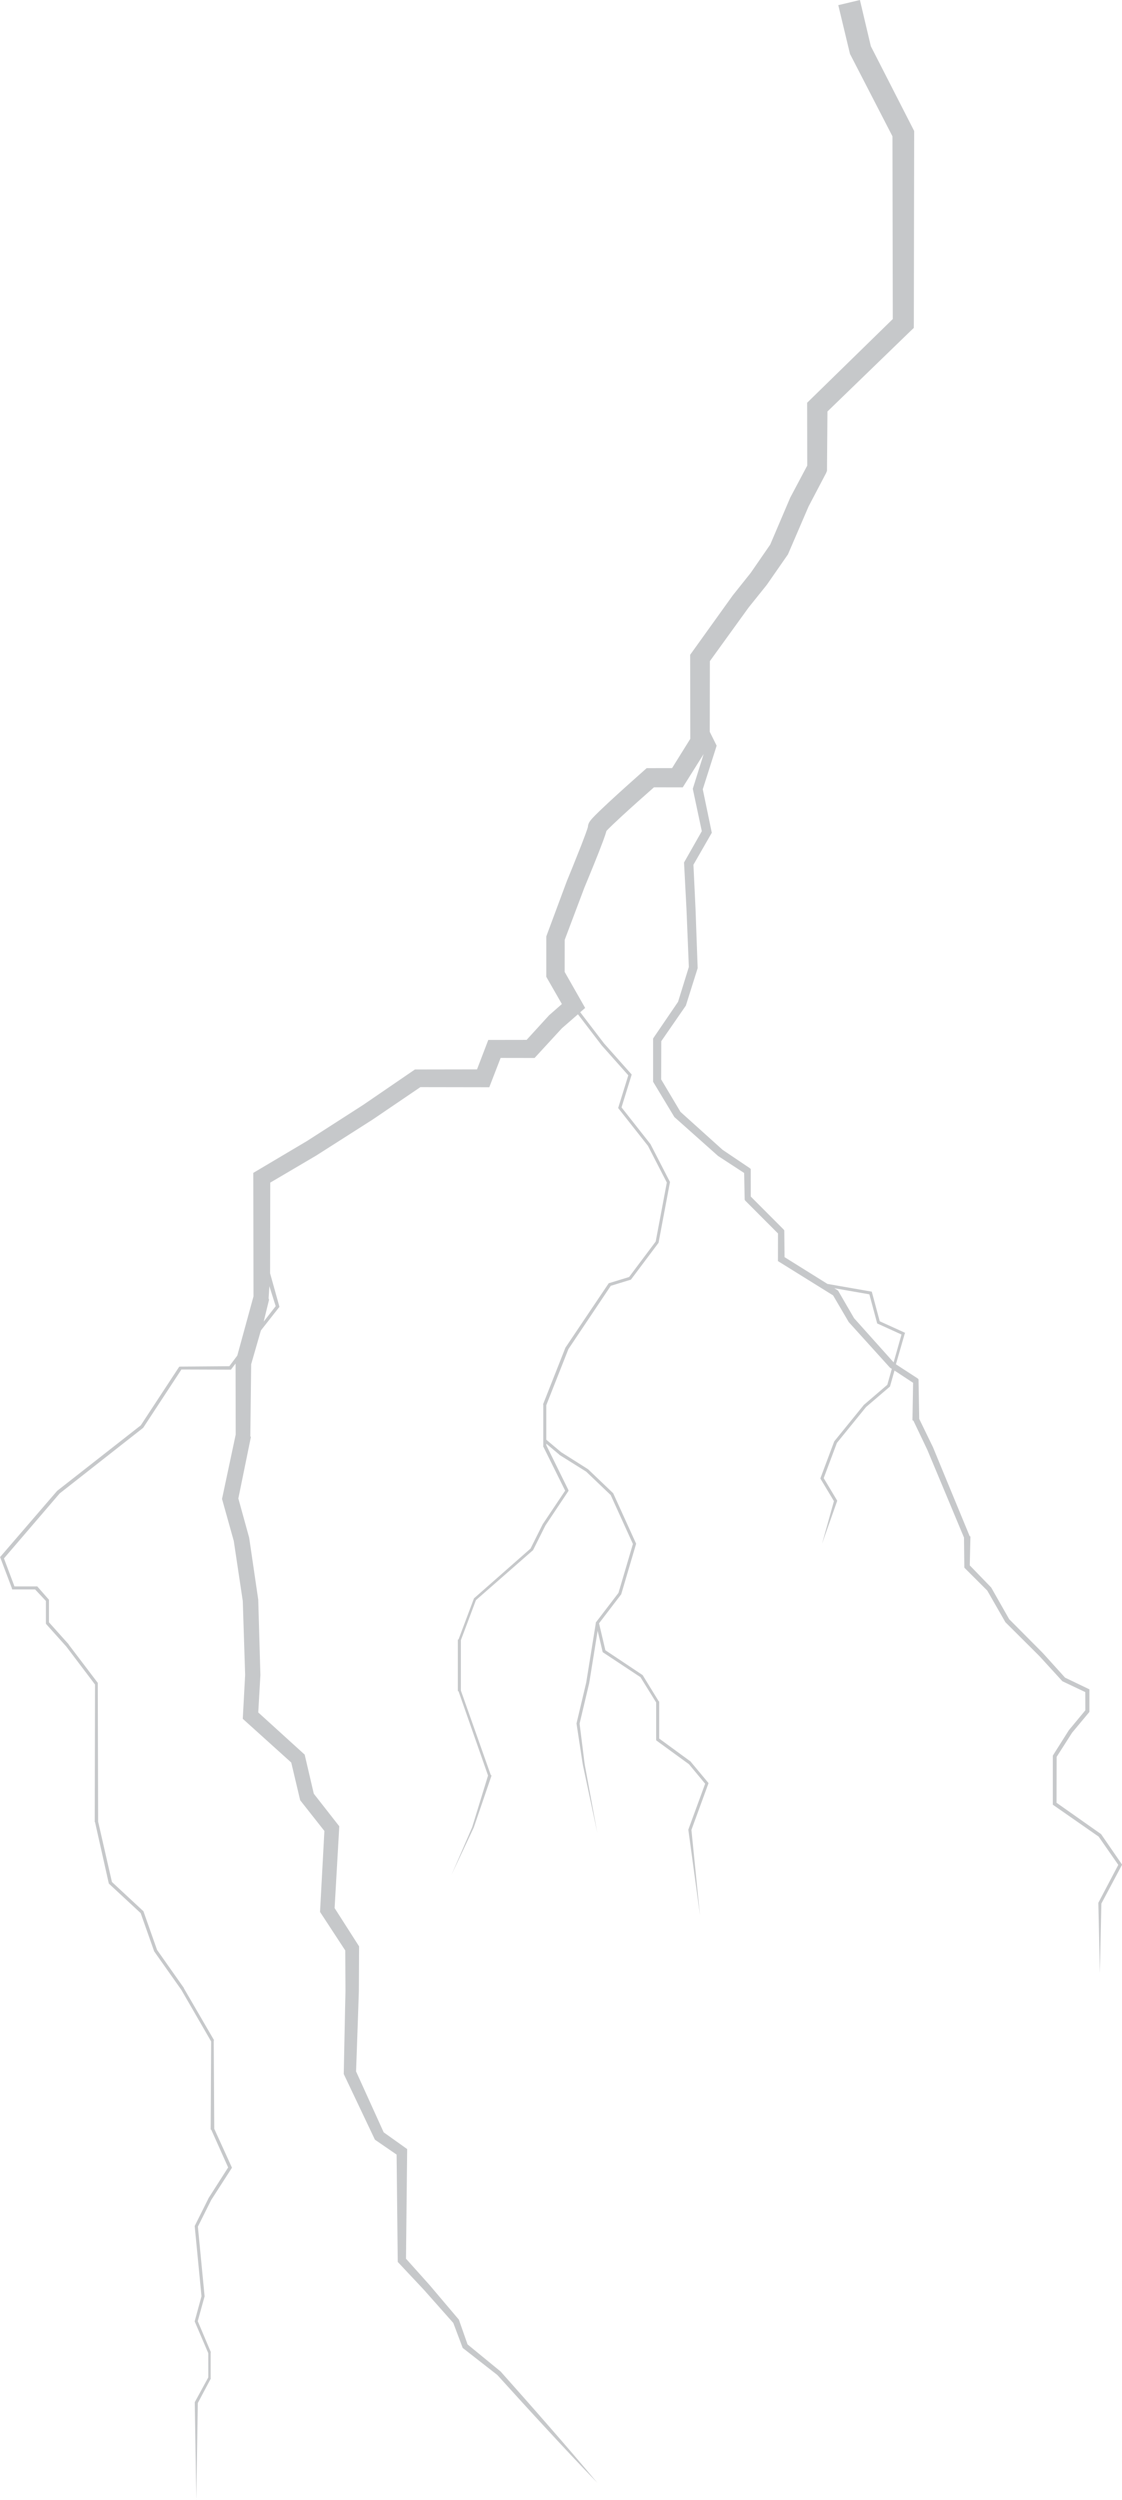 <?xml version="1.0" encoding="utf-8"?>
<!-- Generator: Adobe Illustrator 16.0.0, SVG Export Plug-In . SVG Version: 6.00 Build 0)  -->
<!DOCTYPE svg PUBLIC "-//W3C//DTD SVG 1.1//EN" "http://www.w3.org/Graphics/SVG/1.1/DTD/svg11.dtd">
<svg version="1.1" id="Layer_1" xmlns="http://www.w3.org/2000/svg" xmlns:xlink="http://www.w3.org/1999/xlink" x="0px" y="0px"
	 width="470.5px" height="1047.811px" viewBox="0 0 470.5 1047.811" enable-background="new 0 0 470.5 1047.811"
	 xml:space="preserve">
<g>
	<g>
		<g>
			<g>
				<path fill="#C6C8CA" d="M470.541,781.582l-0.237-0.346l-8.495-12.332l-0.071-0.105l-0.106-0.076l-18.581-13.076l0.047-19.244
					l6.495-10.15l7.067-8.473l0.177-0.242v-0.324v-8.525v-0.566l-0.479-0.248l-9.746-4.682l-5.602-6.203l-2.862-3.168l-0.713-0.791
					c-0.302-0.332-0.516-0.527-0.777-0.797l-1.507-1.516l-11.955-12.014l-7.48-13.164l-0.068-0.119l-0.101-0.102l-8.884-9.178
					l0.274-11.867v-0.217l-0.33-0.207l-10.228-24.762l-5.123-12.438l-5.786-11.904l-0.285-15.832v-0.703l-0.303-0.381l-9.188-5.975
					l3.65-12.66l0.185-0.529l-0.48-0.227l-10.137-4.613l-3.234-12.021l-0.102-0.395l-0.402-0.07l-18.191-3.174l-17.988-11.219
					l-0.106-10.553v-0.619l-0.307-0.443l-13.758-13.788l-0.011-10.726v-0.842l-0.6-0.473l-11.195-7.539l-17.659-15.904
					l-8.104-13.604l0.046-16.03l10.152-14.686l0.153-0.22l0.084-0.263l4.774-15.144l0.095-0.298l-0.012-0.322l-0.785-21.794
					l-0.098-2.724l-0.13-2.745l-0.259-5.446l-0.49-10.318l7.329-12.755l0.372-0.649l-0.154-0.743l-3.634-17.482l5.567-17.48
					l0.254-0.796l-0.376-0.757l-2.517-5.06l0.05-29.619l15.708-21.735l0.516-0.713l0.026-0.037l0.114-0.142l0.275-0.343l1.102-1.372
					l2.202-2.743l2.203-2.743l1.101-1.372l0.275-0.343l0.137-0.172l0.068-0.085l0.242-0.319l0.502-0.723l8.031-11.556l0.238-0.344
					l0.173-0.398l8.483-19.708l7.371-14.039l0.354-0.94v-1.081l0.189-23.739l34.824-33.717l1.372-1.295l0.021-1.875l0.146-79.57
					l0.006-1.095l-0.503-0.988l-17.68-34.576l-4.575-19.361l-9.07,2.159l4.771,19.884l0.132,0.552l0.253,0.49l17.558,34.045
					l0.133,76.601l-34.596,33.801l-1.317,1.285l0.005,1.823l0.042,24.51l-7.048,13.267l-0.088,0.167l-0.068,0.161l-8.324,19.521
					l-7.747,11.228l-0.434,0.627l-0.029,0.037l-0.136,0.171l-0.273,0.344l-1.098,1.375l-2.192,2.751l-2.192,2.75l-1.098,1.375
					l-0.274,0.344l-0.136,0.172l-0.26,0.346l-0.513,0.715l-16.405,22.867l-0.782,1.089l0.002,1.326l0.058,33.89l-7.644,12.278
					l-9.122,0.016l-1.526,0.002l-1.129,1c-5.029,4.454-10.011,8.913-14.957,13.495l-3.701,3.494l-1.854,1.829l-0.951,0.992
					c-0.336,0.371-0.64,0.683-1.122,1.329l-0.23,0.342l-0.174,0.298l-0.086,0.165c-0.023,0.046-0.053,0.098-0.126,0.277
					c-0.059,0.145-0.11,0.294-0.156,0.445l-0.06,0.227c-0.027,0.134-0.017,0.022-0.069,0.359c-0.015,0.106-0.006,0.223-0.011,0.334
					c-0.004,0.01-0.006,0.021-0.01,0.03c-0.07,0.265-0.184,0.626-0.301,0.981c-0.239,0.722-0.512,1.484-0.79,2.245l-1.751,4.609
					l-3.693,9.253l-1.892,4.619l-0.237,0.575l-0.166,0.42l-0.109,0.292l-0.438,1.174l-0.875,2.347l-6.981,18.779l-0.226,0.667v0.697
					l0.002,15.156l-0.009,1.031l0.499,0.883l6.042,10.537l-5.208,4.571l-0.162,0.143l-0.139,0.15l-9.281,10.159l-13.484,0.023
					l-2.59,0.004l-0.921,2.408l-3.798,9.929l-24.896,0.042l-1.146,0.002l-0.935,0.64l-15.999,10.949l-4,2.737l-0.915,0.62
					l-1.02,0.655l-2.039,1.311l-8.154,5.238l-8.156,5.239l-4.078,2.62l-4.06,2.406l-16.673,9.89l-1.752,1.04l0.004,2.025
					l0.085,49.741l-6.792,24.801l-3.346,4.465l-20.485,0.166h-0.392l-0.214,0.166l-16.034,24.449L24.09,624.809l-0.055,0.021
					l-0.046,0.043L0.312,652.344l-0.275,0.318l0.151,0.393l4.737,12.52l0.175,0.658h0.482h9.144l4.522,4.818v9.219v0.27l0.102,0.199
					l8.473,9.457l12.021,15.887l-0.123,57.547v0.076l0.13,0.072l5.743,25.576l0.075,0.207l0.168,0.145l13.148,12.197l5.634,15.945
					l0.034,0.088l0.053,0.078L76.064,834.1l12.478,21.6l-0.199,36.758v0.139l0.261,0.129l7.065,15.777l-8.278,12.965l0.008,0.029
					l-0.005,0.033l-5.677,11.367l-0.079,0.17l0.019,0.189l2.837,29.242l-2.81,10.307l-0.061,0.219l0.091,0.209l5.632,13.137
					l0.003,10.123l-5.604,10.275l-0.081,0.15l0.003,0.16l0.646,40.73l0.643-40.562l5.459-10.281l-0.071-0.145v-0.164v-10.42v-0.135
					l0.099-0.123l-5.518-13.051l2.822-10.201l0.051-0.115l-0.003-0.121l-2.814-29.174l5.588-11.166l8.511-13.232l0.193-0.301
					l-0.145-0.324l-7.277-15.979l-0.229-36.801v-0.184l0.142-0.158l-12.67-21.785l0.044-0.025l0.014-0.021l-11.297-16.031
					l-5.644-16.016l-0.051-0.158l-0.121-0.115l-13.103-12.17l-5.781-25.295l-0.153-57.707v-0.236l0.021-0.186l-12.23-16.107
					l0.023-0.021l0.02-0.021l-8.306-9.273v-9.205v-0.254l-0.18-0.195l-4.743-5.414l-0.219,0.02h-0.33h-8.99l-4.408-11.74
					l23.361-27.23l35-27.49l0.094-0.107l0.065-0.117l15.893-24.23l20.45,0.072h0.355l0.217-0.357l1.687-2.205l0.053,29.764
					l-5.562,26.172l-0.172,0.801l0.219,0.779l4.714,16.857l3.773,25.17l0.989,30.922l-0.91,16.92l-0.081,1.516l1.118,1.01
					l19.205,17.316l3.591,15.145l0.16,0.668l0.42,0.533l9.729,12.34l-1.773,32.945l-0.05,0.994l0.528,0.807l10.046,15.344
					l0.064,12.156l0.018,3.256l0.01,1.629l-0.032,1.549l-0.147,6.514l-0.534,26.053l-0.013,0.625l0.25,0.529l12.546,26.414
					l0.276,0.582l0.496,0.342l8.598,5.908l0.471,44.295l0.008,0.691l0.448,0.479l5.854,6.242l2.928,3.119l1.463,1.559
					c0.434,0.453,0.935,1.045,1.4,1.561l11.203,12.629l3.813,10.129l0.125,0.332l0.256,0.199l14.278,11.156
					c6.889,7.605,13.791,15.201,20.767,22.729c6.988,7.559,14.02,15.074,21.177,22.479c-6.596-7.908-13.315-15.705-20.08-23.463
					c-6.756-7.766-13.586-15.465-20.43-23.148l-0.051-0.055l-0.069-0.059l-13.804-11.307l-3.56-10.152l-0.076-0.219l-0.17-0.201
					l-11.06-13.061c-0.479-0.555-0.883-1.064-1.42-1.656l-1.428-1.594l-2.854-3.188l-5.247-5.855l0.478-44.814l0.013-1.135
					l-0.957-0.682l-8.893-6.34l-11.577-25.516l0.894-25.455l0.216-6.508l0.053-1.707l0.01-1.629l0.019-3.256l0.069-13.029
					l0.005-0.84l-0.471-0.738l-9.799-15.326l1.898-33.131l0.063-1.148l-0.716-0.914l-9.97-12.738l-3.608-15.447l-0.221-0.941
					l-0.725-0.658l-18.738-17.016l0.892-15.543l0.008-0.133l-0.006-0.143l-0.894-31.26l-0.004-0.186l-0.029-0.193l-3.746-25.582
					l-0.027-0.197l-0.057-0.201l-4.487-16.266l5.258-25.719l-0.227-0.346v-0.361l0.352-29.844l4.075-14.139l7.513-9.562l0.265-0.293
					l-0.08-0.354l-3.843-13.752l0.071-38.01l14.966-8.807l4.286-2.526l4.088-2.605l8.174-5.211l8.173-5.211l2.044-1.303l1.021-0.651
					l1.095-0.734l4.009-2.724l15.089-10.25l26.339,0.045l2.561,0.004l0.929-2.402l3.824-9.89l12.578,0.021l1.659,0.003l1.133-1.231
					l10.293-11.189l6.761-5.896l9.957,13.026l0.016,0.019l0.015,0.018l11.128,12.519l-4.154,13.39l-0.1,0.321l0.209,0.265
					l12.276,15.581l7.921,15.379l-4.663,24.74l-11.158,14.872l-8.324,2.539l-0.217,0.066l-0.128,0.188l-17.995,26.76l-0.037,0.057
					l-0.025,0.062l-9.347,23.686l0.085,0.115v0.123v17.051v0.152l-0.062,0.135l9.243,18.613l-9.303,13.9l-0.039,0.033l-0.024,0.035
					l-5.159,10.309l-23.588,20.758l-0.125,0.109l-0.058,0.152l-6.415,17.051l-0.296,0.105v0.113v21.314v0.107l0.294,0.102
					l12.373,35.324l-6.656,21.656l-8.677,20.004l9.299-19.76l0.015-0.012l0.011-0.02l7.417-21.682l0.07-0.199l-0.33-0.209
					l-12.537-35.42v-21.094l6.321-16.793l23.688-20.73l0.157-0.084l0.09-0.111l5.207-10.385l9.462-14.176l0.211-0.309l-0.034-0.332
					l-9.276-18.811v-0.631l5.456,4.592l-0.034,0.027l0.003,0.021l11.295,7.07l10.274,9.816l9.32,20.504l-6.057,20.5l-9.352,12.223
					l-0.185,0.24l0.041,0.174l-4.029,24.945l-4.048,17.035l-0.029,0.121l0.018,0.115l1.765,11.533l0.44,2.885
					c0.156,0.969,0.274,1.9,0.462,2.904l1.214,5.705l4.859,22.826l-4.231-22.951l-1.059-5.736c-0.145-0.914-0.247-1.916-0.373-2.869
					l-0.362-2.896l-1.432-11.455l4.025-16.938l0.006-0.023l0.003-0.021l3.54-21.92l2.049,8.701l0.058,0.246l0.21,0.141l15.63,10.342
					l6.585,10.617v15.451v0.326l0.147,0.193l13.608,9.9l6.788,8.178l-6.993,19.074l-0.062,0.148l0.017,0.146l4.895,35.92
					l-3.611-35.91l7.053-19.285l0.126-0.346l-0.235-0.283l-7.104-8.525l-0.052-0.061l0.053-0.049l-13.35-9.754V713.43v-0.18
					l-0.211-0.152l-6.693-10.895l-0.103-0.121l-0.133-0.078l-15.428-10.281l-2.665-11.297l9.236-12.076l0.069-0.094l0.033-0.113
					l6.156-20.846l0.067-0.229l-0.099-0.217l-9.474-20.834l-0.052-0.113l-0.088-0.086l-10.419-9.945l-0.047-0.045l-0.057-0.035
					l-11.204-7.084l-6.233-5.232v-14.49l9.274-23.508l17.767-26.516l8.274-2.533l0.184-0.061l0.118-0.168l11.366-15.156l0.087-0.119
					l0.027-0.146l4.73-25.104l0.042-0.216l-0.102-0.196l-8.052-15.629l-0.027-0.055l-0.039-0.049l-12.105-15.365l4.163-13.414
					l0.106-0.345l-0.239-0.271l-11.351-12.769l-9.995-13.074l2.065-1.801l-1.553-2.729l-7.046-12.378l0.022-13.428l6.824-18.102
					l0.885-2.344l0.441-1.173l0.111-0.292l0.031-0.084l0.003-0.005l0.03-0.073l0.242-0.582l1.922-4.65
					c1.274-3.103,2.534-6.211,3.771-9.349l1.822-4.753c0.3-0.807,0.593-1.616,0.882-2.479c0.146-0.438,0.287-0.872,0.438-1.412
					c0.028-0.12,0.058-0.228,0.088-0.349c0.038-0.041,0.074-0.082,0.112-0.12l0.785-0.814l1.72-1.683l3.598-3.374
					c4.502-4.141,9.108-8.243,13.72-12.304l9.845,0.017l2.233,0.004l1.193-1.903l7.572-12.069l-4.401,14.055l-0.161,0.513
					l0.11,0.515l3.674,17.257l-7.168,12.62l-0.284,0.5l0.028,0.564l0.572,10.889l0.286,5.444l0.141,2.7l0.11,2.724l0.88,21.479
					l-4.526,14.605l-10.189,14.954l-0.275,0.454v0.541v17.05v0.479l0.229,0.403l8.553,14.188l0.131,0.22l0.185,0.166l18.036,16.06
					l0.087,0.079l0.093,0.061l10.866,7.084l0.206,10.518v0.646l0.273,0.451l13.713,13.739l-0.019,10.741l-0.02,0.82l0.679,0.43
					l22.471,13.973l6.479,11.047l0.071,0.125l0.094,0.104l17.097,18.902l0.122,0.135l0.148,0.094l0.606,0.385l-1.886,6.674
					l-9.799,8.398l-0.043,0.037l-0.037,0.045l-12.314,15.156l-0.066,0.082l-0.037,0.098l-5.684,15.154l-0.108,0.289l0.159,0.266
					l5.542,9.238l-4.994,17.904l6.294-17.807l0.094-0.264l-0.154-0.258l-5.526-9.209l5.539-14.768l12.213-15.031l9.902-8.488
					l0.147-0.125l0.053-0.188l1.834-6.492l7.8,5.133l-0.271,15.395v0.277l0.422,0.244l5.789,12.131l5.156,12.312l10.248,24.518
					l0.135,12.09v0.451l0.25,0.316l9.363,9.35l7.523,13.121l0.062,0.119l0.089,0.094l12.113,12.055l1.514,1.506
					c0.234,0.24,0.54,0.529,0.717,0.727l0.719,0.789l2.882,3.154l5.765,6.309l0.124,0.137l0.164,0.078l9.443,4.469l0.019,7.635
					l-6.877,8.295l-0.037,0.043l-0.028,0.045l-6.589,10.436l-0.11,0.205v0.238v19.891v0.408l0.337,0.23l18.879,13.145l8.242,11.844
					l-8.289,15.756l-0.077,0.148l0.003,0.15l0.64,29.363l0.637-29.199l8.493-15.949L470.541,781.582z M314.719,240.244
					C314.709,240.257,314.705,240.262,314.719,240.244L314.719,240.244z M313.989,254.554c0.003-0.004-0.007,0.009-0.009,0.012v0
					L313.989,254.554z M115.608,547.496l-5.032,6.473l2.25-9.184l-0.174-0.447v-0.477l0.307-4.752L115.608,547.496z M244.44,372.013
					v-0.003C244.44,372.043,244.44,372.063,244.44,372.013z M246.545,346.794c0,0.007-0.001,0.014-0.001,0.021
					c0-0.003,0-0.004,0-0.007L246.545,346.794z M246.654,347.829c-0.043-0.164-0.074-0.334-0.092-0.505
					c-0.005-0.05-0.003-0.1-0.005-0.149c0.022,0.233,0.054,0.467,0.115,0.688c-0.014-0.037-0.022-0.065-0.022-0.06l0.004,0.02
					C246.653,347.821,246.668,347.88,246.654,347.829z M254.322,345.749c0.006,0.025,0.006,0.053,0.013,0.079
					C254.283,345.664,254.115,345.09,254.322,345.749z M358.138,552.52l-6.534-11.26l-0.174-0.299l-0.297-0.188l-1.288-0.809
					l14.709,2.566l3.21,11.92l0.078,0.291l0.274,0.125l9.922,4.508l-3.302,11.682L358.138,552.52z"/>
			</g>
		</g>
	</g>
</g>
</svg>
